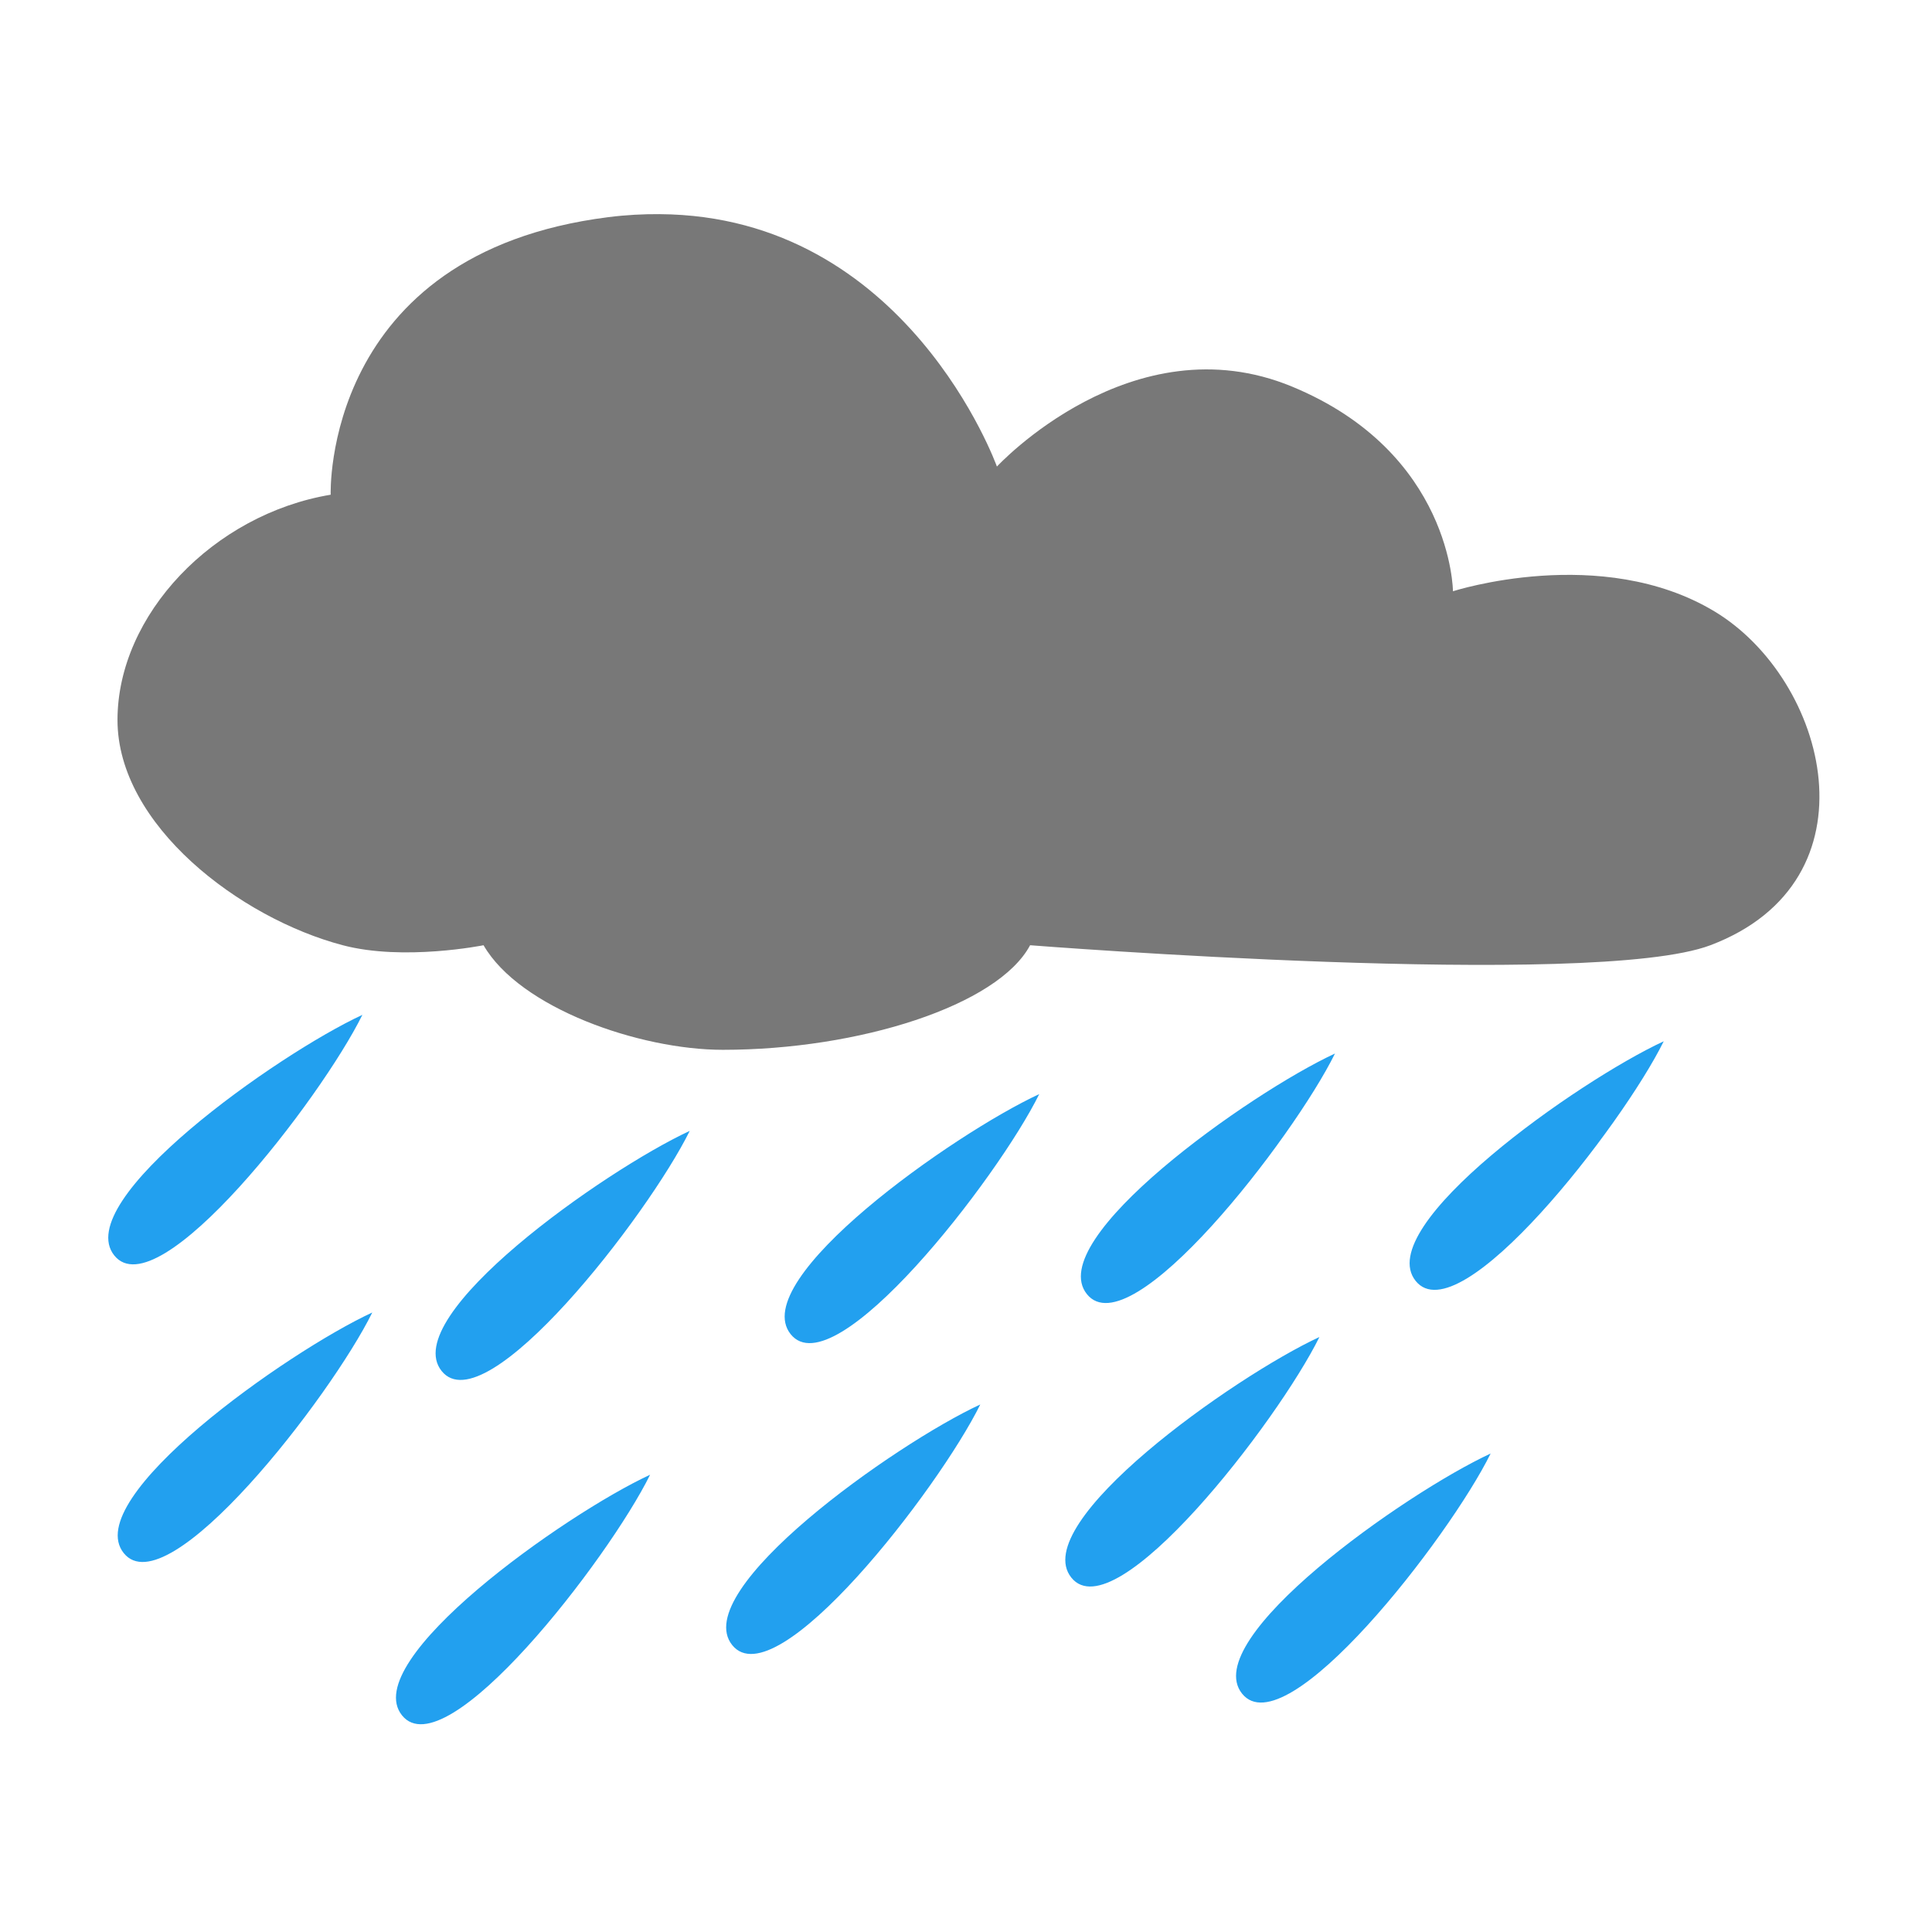 <svg xmlns:osb="http://www.openswatchbook.org/uri/2009/osb" xmlns="http://www.w3.org/2000/svg" xmlns:xlink="http://www.w3.org/1999/xlink" width="128" height="128">
  <defs>
    <linearGradient xlink:href="#a" id="d" x1="-777.104" y1="1026.216" x2="-646.87" y2="1026.216" gradientUnits="userSpaceOnUse"/>
    <linearGradient id="a" osb:paint="solid">
      <stop offset="0" stop-opacity="0"/>
    </linearGradient>
    <filter id="e" x="-.104" width="1.208" y="-.117" height="1.235" color-interpolation-filters="sRGB">
      <feGaussianBlur stdDeviation="4.611"/>
    </filter>
    <linearGradient xlink:href="#b" id="f" gradientUnits="userSpaceOnUse" gradientTransform="translate(-771.907 965.797)" x1="57" y1="-e-8" x2="57" y2="120.026"/>
    <linearGradient id="b">
      <stop offset="0" stop-color="#787878"/>
      <stop offset="1" stop-color="#787878"/>
    </linearGradient>
    <linearGradient xlink:href="#c" id="g" gradientUnits="userSpaceOnUse" gradientTransform="translate(-579.076 -1.742) scale(1.066)" x1="57" y1="-e-8" x2="57" y2="120.026"/>
    <linearGradient id="c">
      <stop offset="0" stop-color="#22a0ef"/>
      <stop offset="1" stop-color="#22a0ef"/>
    </linearGradient>
  </defs>
  <path d="M-730.75 979.078c-1.026-.006-2.073.047-3.188.188-17.798 2.25-17.25 17.25-17.25 17.25-7.29 1.217-13.25 7.468-13.25 14 0 6.532 7.618 12.319 14 14 3.796 1 8.75 0 8.75 0 2.253 3.903 9.693 6.5 14.875 6.5 8.449 0 17.094-2.75 19.094-6.5 0 0 35.019 2.75 42.281 0 10.573-4.003 7.285-16.521.25-20.75-7.035-4.229-16.25-1.25-16.25-1.25s-.052-8.604-10-12.719c-9.948-4.114-18.344 4.969-18.344 4.969s-5.58-15.594-20.969-15.687zm-18.781 50.187c-5.314 2.465-18.125 11.536-15.406 14.937 2.719 3.402 12.823-9.7 15.406-14.937zm80.937 1.625c-5.314 2.465-18.157 11.504-15.437 14.906 2.719 3.402 12.854-9.669 15.437-14.906zm-20.437.781c-5.314 2.465-18.157 11.536-15.438 14.937 2.719 3.402 12.854-9.7 15.438-14.937zm-18.406 2.5c-5.314 2.465-18.157 11.536-15.438 14.938 2.719 3.402 12.854-9.7 15.438-14.938zm-21.719 2.281c-5.314 2.465-18.157 11.536-15.438 14.938 2.719 3.402 12.854-9.7 15.438-14.938zm-19.75 11.312c-5.314 2.465-18.157 11.536-15.438 14.938 2.719 3.402 12.854-9.7 15.438-14.938zm58.906 1.531c-5.314 2.465-18.157 11.536-15.438 14.938 2.719 3.402 12.854-9.7 15.438-14.938zm-21.094 4.188c-5.314 2.465-18.157 11.536-15.438 14.938 2.719 3.402 12.854-9.7 15.438-14.938zm31.719 3.031c-5.314 2.465-18.157 11.536-15.438 14.938 2.719 3.402 12.854-9.7 15.438-14.938zm-52.25 1.344c-5.314 2.465-18.157 11.536-15.438 14.938 2.719 3.402 12.854-9.7 15.438-14.938z" opacity=".6" fill="url(#d)" filter="url(#e)" transform="translate(822.675 -1029.51) scale(1.066)"/>
  <path d="M-730.75 979.078c-1.026-.006-2.073.047-3.188.188-17.798 2.25-17.25 17.25-17.25 17.25-7.29 1.217-13.25 7.468-13.25 14 0 6.532 7.618 12.319 14 14 3.796 1 8.75 0 8.75 0 2.253 3.903 9.693 6.5 14.875 6.5 8.449 0 17.094-2.75 19.094-6.5 0 0 35.019 2.75 42.281 0 10.573-4.003 7.285-16.521.25-20.75-7.035-4.229-16.25-1.25-16.25-1.25s-.052-8.604-10-12.719c-9.948-4.114-18.344 4.969-18.344 4.969s-5.58-15.594-20.969-15.687z" fill="url(#f)" transform="translate(822.675 -1029.51) scale(1.066)"/>
  <path transform="translate(579.227 1.362)" d="M-555.219 65.875c-5.663 2.626-19.335 12.313-16.438 15.938 2.897 3.625 13.685-10.357 16.438-15.938zM-469 67.625c-5.663 2.626-19.335 12.25-16.438 15.875 2.897 3.625 13.685-10.295 16.438-15.875zm-21.781.812c-5.663 2.626-19.335 12.313-16.438 15.938 2.897 3.625 13.685-10.357 16.438-15.938zM-510.375 71.125c-5.663 2.626-19.366 12.281-16.469 15.906 2.897 3.625 13.716-10.326 16.469-15.906zm-23.156 2.438c-5.663 2.626-19.335 12.281-16.438 15.906 2.897 3.625 13.685-10.326 16.438-15.906zm-21.031 12.031c-5.663 2.626-19.366 12.313-16.469 15.938 2.897 3.625 13.716-10.357 16.469-15.938zm62.75 1.625c-5.663 2.626-19.335 12.313-16.438 15.938 2.897 3.625 13.685-10.357 16.438-15.938zm-22.469 4.469c-5.663 2.626-19.335 12.313-16.438 15.938 2.897 3.625 13.685-10.357 16.438-15.938zm33.812 3.25c-5.663 2.626-19.366 12.281-16.469 15.906 2.897 3.625 13.716-10.326 16.469-15.906zm-55.688 1.406c-5.663 2.626-19.335 12.313-16.438 15.938 2.897 3.625 13.685-10.357 16.438-15.938z" fill="url(#g)"/>
</svg>
